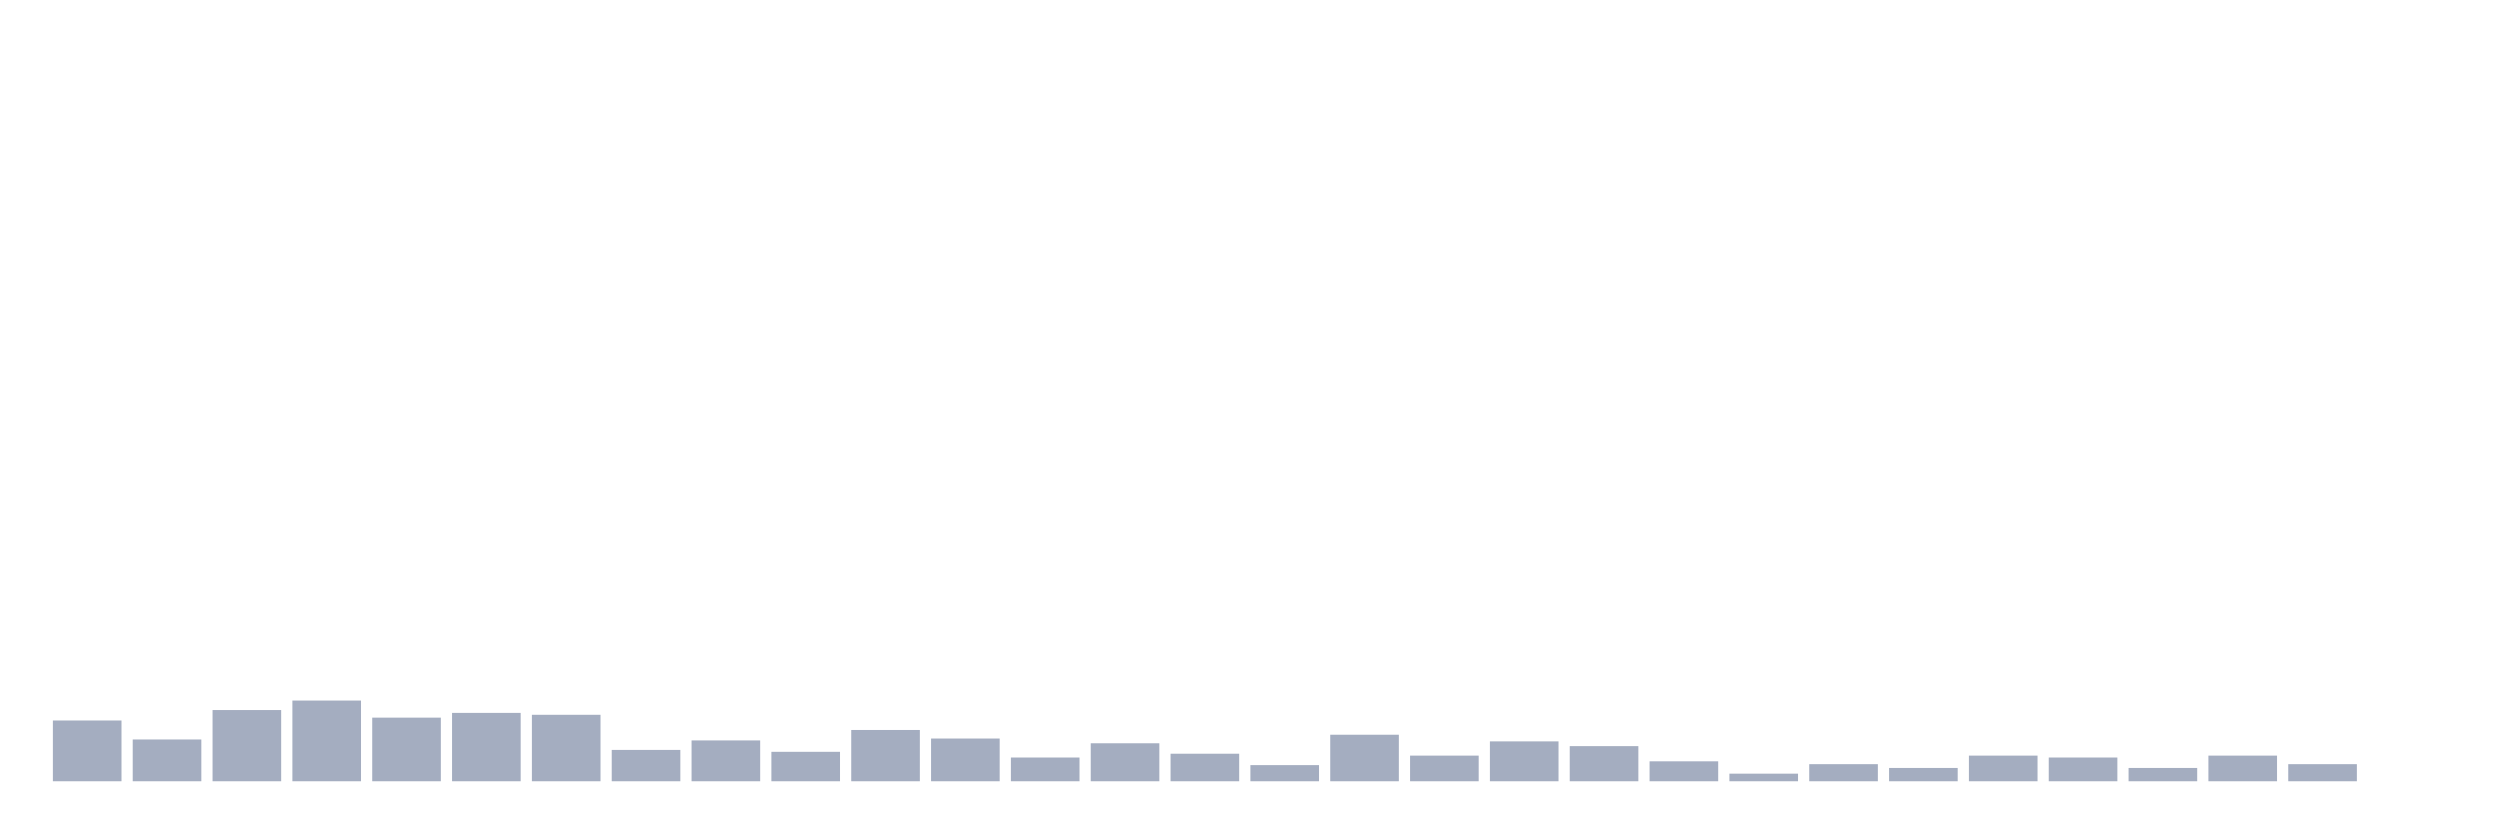 <svg xmlns="http://www.w3.org/2000/svg" viewBox="0 0 480 160"><g transform="translate(10,10)"><rect class="bar" x="0.153" width="13.175" y="128.333" height="11.667" fill="rgb(164,173,192)"></rect><rect class="bar" x="15.482" width="13.175" y="131.979" height="8.021" fill="rgb(164,173,192)"></rect><rect class="bar" x="30.81" width="13.175" y="126.328" height="13.672" fill="rgb(164,173,192)"></rect><rect class="bar" x="46.138" width="13.175" y="124.505" height="15.495" fill="rgb(164,173,192)"></rect><rect class="bar" x="61.466" width="13.175" y="127.786" height="12.214" fill="rgb(164,173,192)"></rect><rect class="bar" x="76.794" width="13.175" y="126.875" height="13.125" fill="rgb(164,173,192)"></rect><rect class="bar" x="92.123" width="13.175" y="127.24" height="12.76" fill="rgb(164,173,192)"></rect><rect class="bar" x="107.451" width="13.175" y="133.984" height="6.016" fill="rgb(164,173,192)"></rect><rect class="bar" x="122.779" width="13.175" y="132.161" height="7.839" fill="rgb(164,173,192)"></rect><rect class="bar" x="138.107" width="13.175" y="134.349" height="5.651" fill="rgb(164,173,192)"></rect><rect class="bar" x="153.436" width="13.175" y="130.156" height="9.844" fill="rgb(164,173,192)"></rect><rect class="bar" x="168.764" width="13.175" y="131.797" height="8.203" fill="rgb(164,173,192)"></rect><rect class="bar" x="184.092" width="13.175" y="135.443" height="4.557" fill="rgb(164,173,192)"></rect><rect class="bar" x="199.42" width="13.175" y="132.708" height="7.292" fill="rgb(164,173,192)"></rect><rect class="bar" x="214.748" width="13.175" y="134.714" height="5.286" fill="rgb(164,173,192)"></rect><rect class="bar" x="230.077" width="13.175" y="136.901" height="3.099" fill="rgb(164,173,192)"></rect><rect class="bar" x="245.405" width="13.175" y="131.068" height="8.932" fill="rgb(164,173,192)"></rect><rect class="bar" x="260.733" width="13.175" y="135.078" height="4.922" fill="rgb(164,173,192)"></rect><rect class="bar" x="276.061" width="13.175" y="132.344" height="7.656" fill="rgb(164,173,192)"></rect><rect class="bar" x="291.39" width="13.175" y="133.255" height="6.745" fill="rgb(164,173,192)"></rect><rect class="bar" x="306.718" width="13.175" y="136.172" height="3.828" fill="rgb(164,173,192)"></rect><rect class="bar" x="322.046" width="13.175" y="138.542" height="1.458" fill="rgb(164,173,192)"></rect><rect class="bar" x="337.374" width="13.175" y="136.719" height="3.281" fill="rgb(164,173,192)"></rect><rect class="bar" x="352.702" width="13.175" y="137.448" height="2.552" fill="rgb(164,173,192)"></rect><rect class="bar" x="368.031" width="13.175" y="135.078" height="4.922" fill="rgb(164,173,192)"></rect><rect class="bar" x="383.359" width="13.175" y="135.443" height="4.557" fill="rgb(164,173,192)"></rect><rect class="bar" x="398.687" width="13.175" y="137.448" height="2.552" fill="rgb(164,173,192)"></rect><rect class="bar" x="414.015" width="13.175" y="135.078" height="4.922" fill="rgb(164,173,192)"></rect><rect class="bar" x="429.344" width="13.175" y="136.719" height="3.281" fill="rgb(164,173,192)"></rect><rect class="bar" x="444.672" width="13.175" y="140" height="0" fill="rgb(164,173,192)"></rect></g></svg>